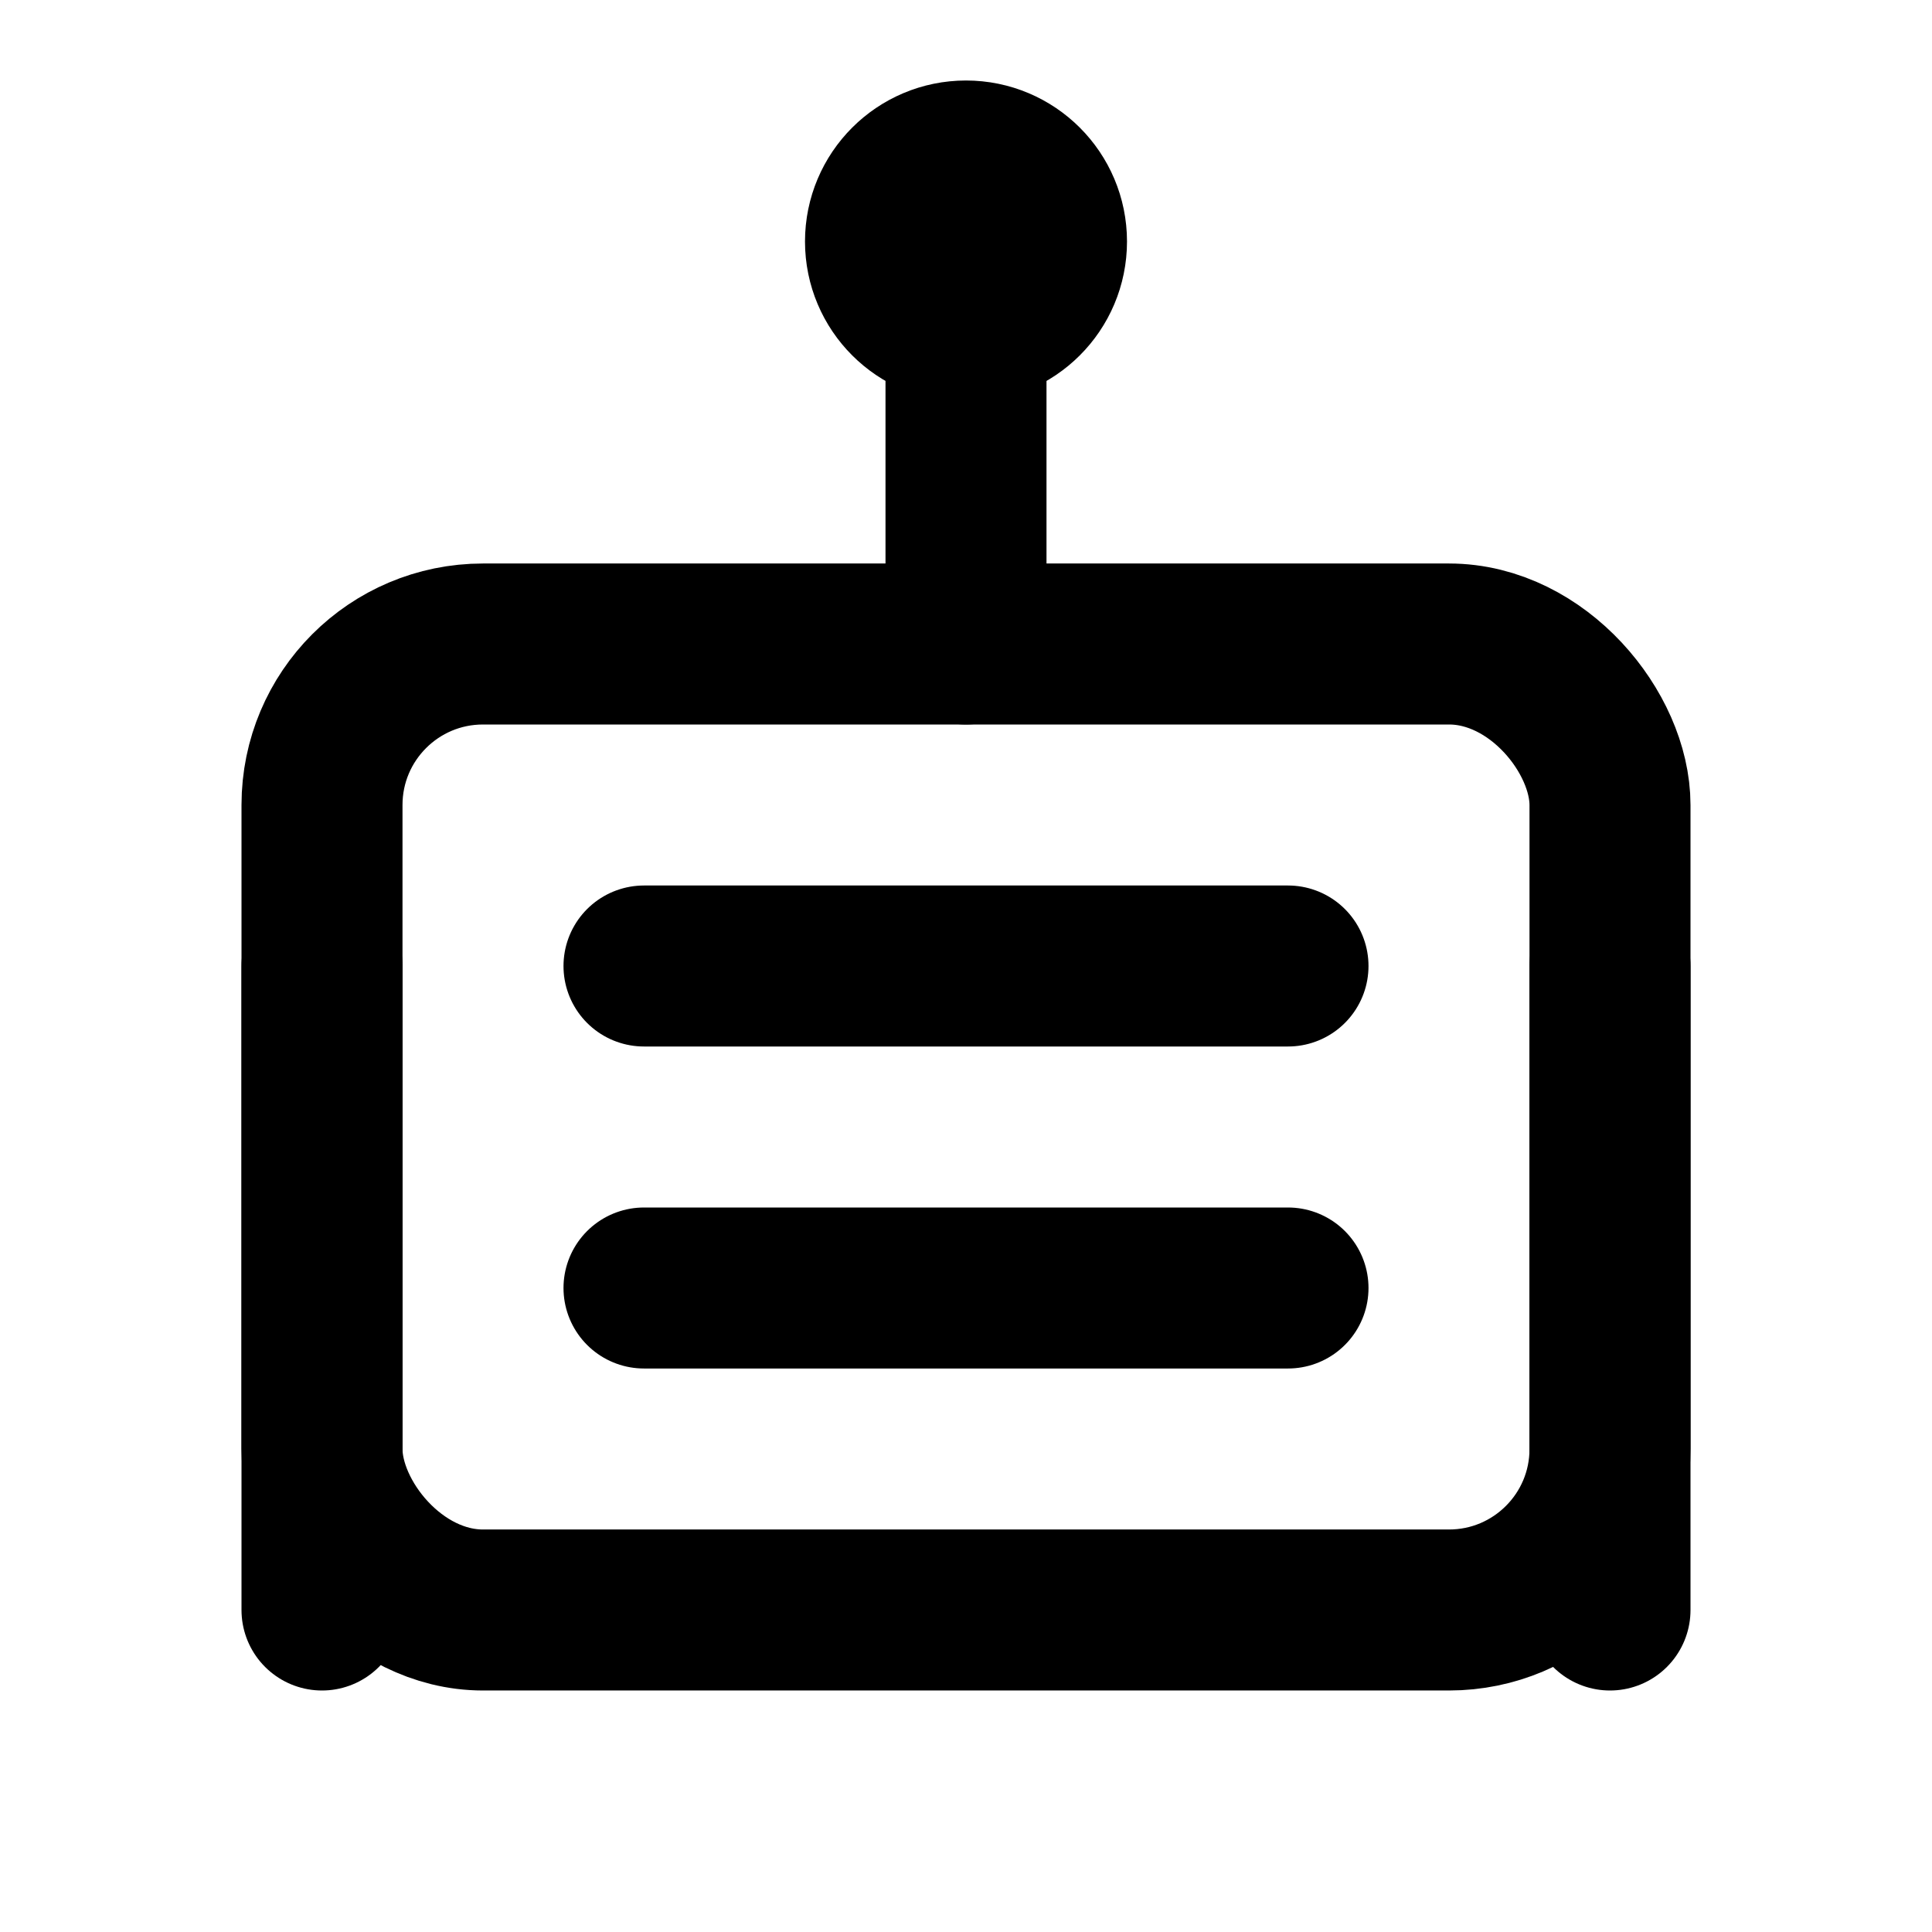 <svg xmlns="http://www.w3.org/2000/svg" viewBox="0 0 24 24" fill="none" stroke="currentColor" stroke-width="2" stroke-linecap="round" stroke-linejoin="round">
  <rect x="4" y="8" width="16" height="12" rx="2" ry="2"/>
  <path d="M8 12h8"/>
  <path d="M8 16h8"/>
  <circle cx="12" cy="3" r="1"/>
  <path d="M12 4v4"/>
  <path d="M4 12v8"/>
  <path d="M20 12v8"/>
</svg>
